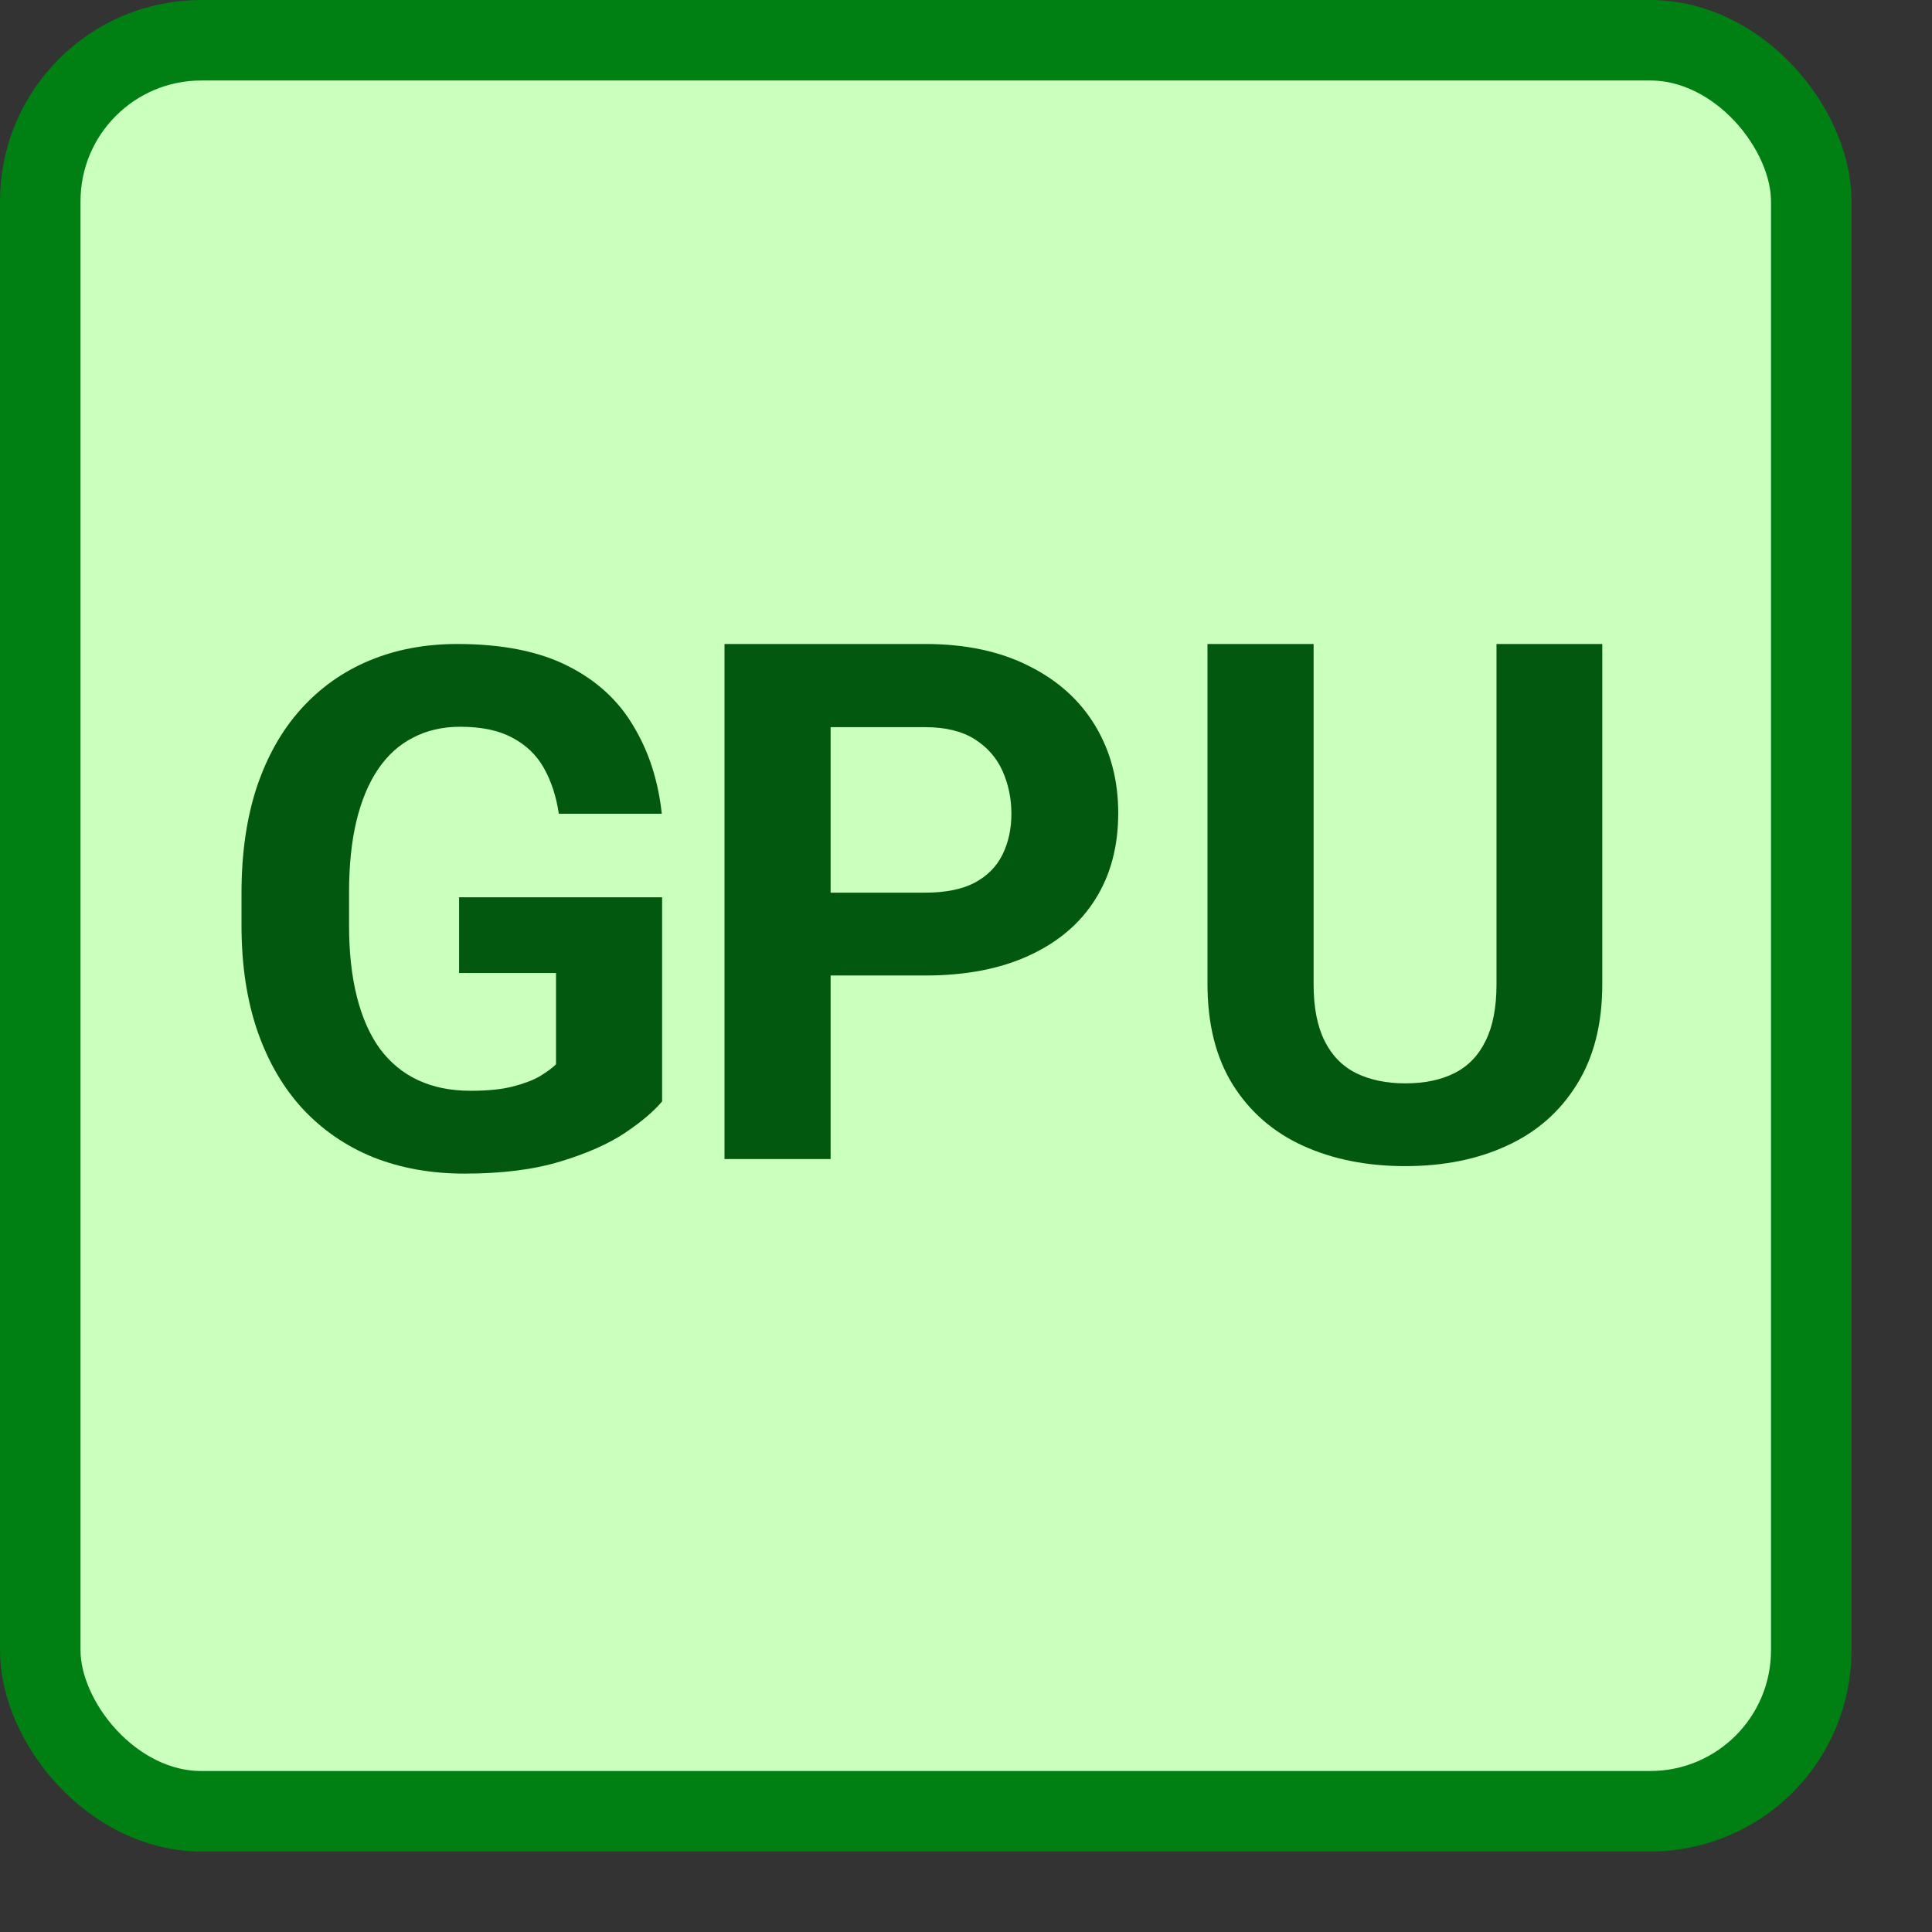 <svg width="24" height="24" viewBox="0 0 24 24" fill="none" xmlns="http://www.w3.org/2000/svg">
<rect x="0" y="0" width="24" height="24" fill="#333333" stroke="none"/>
<rect x="0.5" y="0.5" width="22" height="22" rx="2" fill="#CBFFBE" stroke="#008013"/>
<path d="M11.492 12.118H9.861V11.089H11.492C11.744 11.089 11.949 11.048 12.107 10.966C12.265 10.881 12.381 10.764 12.454 10.615C12.527 10.465 12.564 10.297 12.564 10.109C12.564 9.919 12.527 9.742 12.454 9.578C12.381 9.414 12.265 9.282 12.107 9.182C11.949 9.083 11.744 9.033 11.492 9.033H10.318V14.398H9V8H11.492C11.993 8 12.422 8.091 12.779 8.272C13.14 8.451 13.415 8.699 13.605 9.015C13.796 9.332 13.891 9.693 13.891 10.101C13.891 10.514 13.796 10.871 13.605 11.173C13.415 11.475 13.14 11.707 12.779 11.872C12.422 12.036 11.993 12.118 11.492 12.118Z" fill="#02580E"/>
<path d="M18.59 8H19.904V12.227C19.904 12.72 19.799 13.134 19.588 13.471C19.38 13.808 19.091 14.062 18.722 14.231C18.356 14.401 17.934 14.486 17.456 14.486C16.979 14.486 16.554 14.401 16.182 14.231C15.813 14.062 15.523 13.808 15.312 13.471C15.104 13.134 15 12.72 15 12.227V8H16.318V12.227C16.318 12.515 16.364 12.749 16.455 12.931C16.545 13.112 16.676 13.246 16.846 13.331C17.019 13.415 17.222 13.458 17.456 13.458C17.697 13.458 17.9 13.415 18.067 13.331C18.237 13.246 18.366 13.112 18.454 12.931C18.545 12.749 18.59 12.515 18.59 12.227V8Z" fill="#02580E"/>
<path d="M8.225 11.146V13.682C8.125 13.802 7.972 13.933 7.764 14.073C7.556 14.211 7.288 14.33 6.959 14.429C6.631 14.529 6.234 14.579 5.769 14.579C5.355 14.579 4.979 14.511 4.639 14.377C4.299 14.239 4.006 14.038 3.76 13.774C3.517 13.511 3.33 13.188 3.198 12.808C3.066 12.424 3 11.986 3 11.494V11.094C3 10.602 3.063 10.164 3.189 9.78C3.318 9.396 3.501 9.072 3.738 8.809C3.976 8.545 4.258 8.344 4.586 8.207C4.915 8.069 5.279 8 5.681 8C6.237 8 6.694 8.091 7.052 8.272C7.409 8.451 7.682 8.7 7.869 9.02C8.06 9.336 8.177 9.699 8.221 10.109H6.942C6.91 9.893 6.848 9.704 6.757 9.542C6.667 9.381 6.536 9.255 6.366 9.165C6.199 9.074 5.982 9.028 5.716 9.028C5.496 9.028 5.3 9.074 5.127 9.165C4.957 9.252 4.813 9.383 4.696 9.556C4.579 9.729 4.49 9.942 4.428 10.197C4.367 10.452 4.336 10.748 4.336 11.085V11.494C4.336 11.828 4.368 12.123 4.433 12.381C4.497 12.636 4.592 12.852 4.718 13.027C4.847 13.2 5.005 13.331 5.193 13.418C5.38 13.506 5.599 13.55 5.848 13.55C6.056 13.55 6.229 13.533 6.366 13.498C6.507 13.462 6.62 13.42 6.705 13.37C6.792 13.317 6.86 13.268 6.907 13.221V12.087H5.703V11.146H8.225Z" fill="#02580E"/>
</svg>
